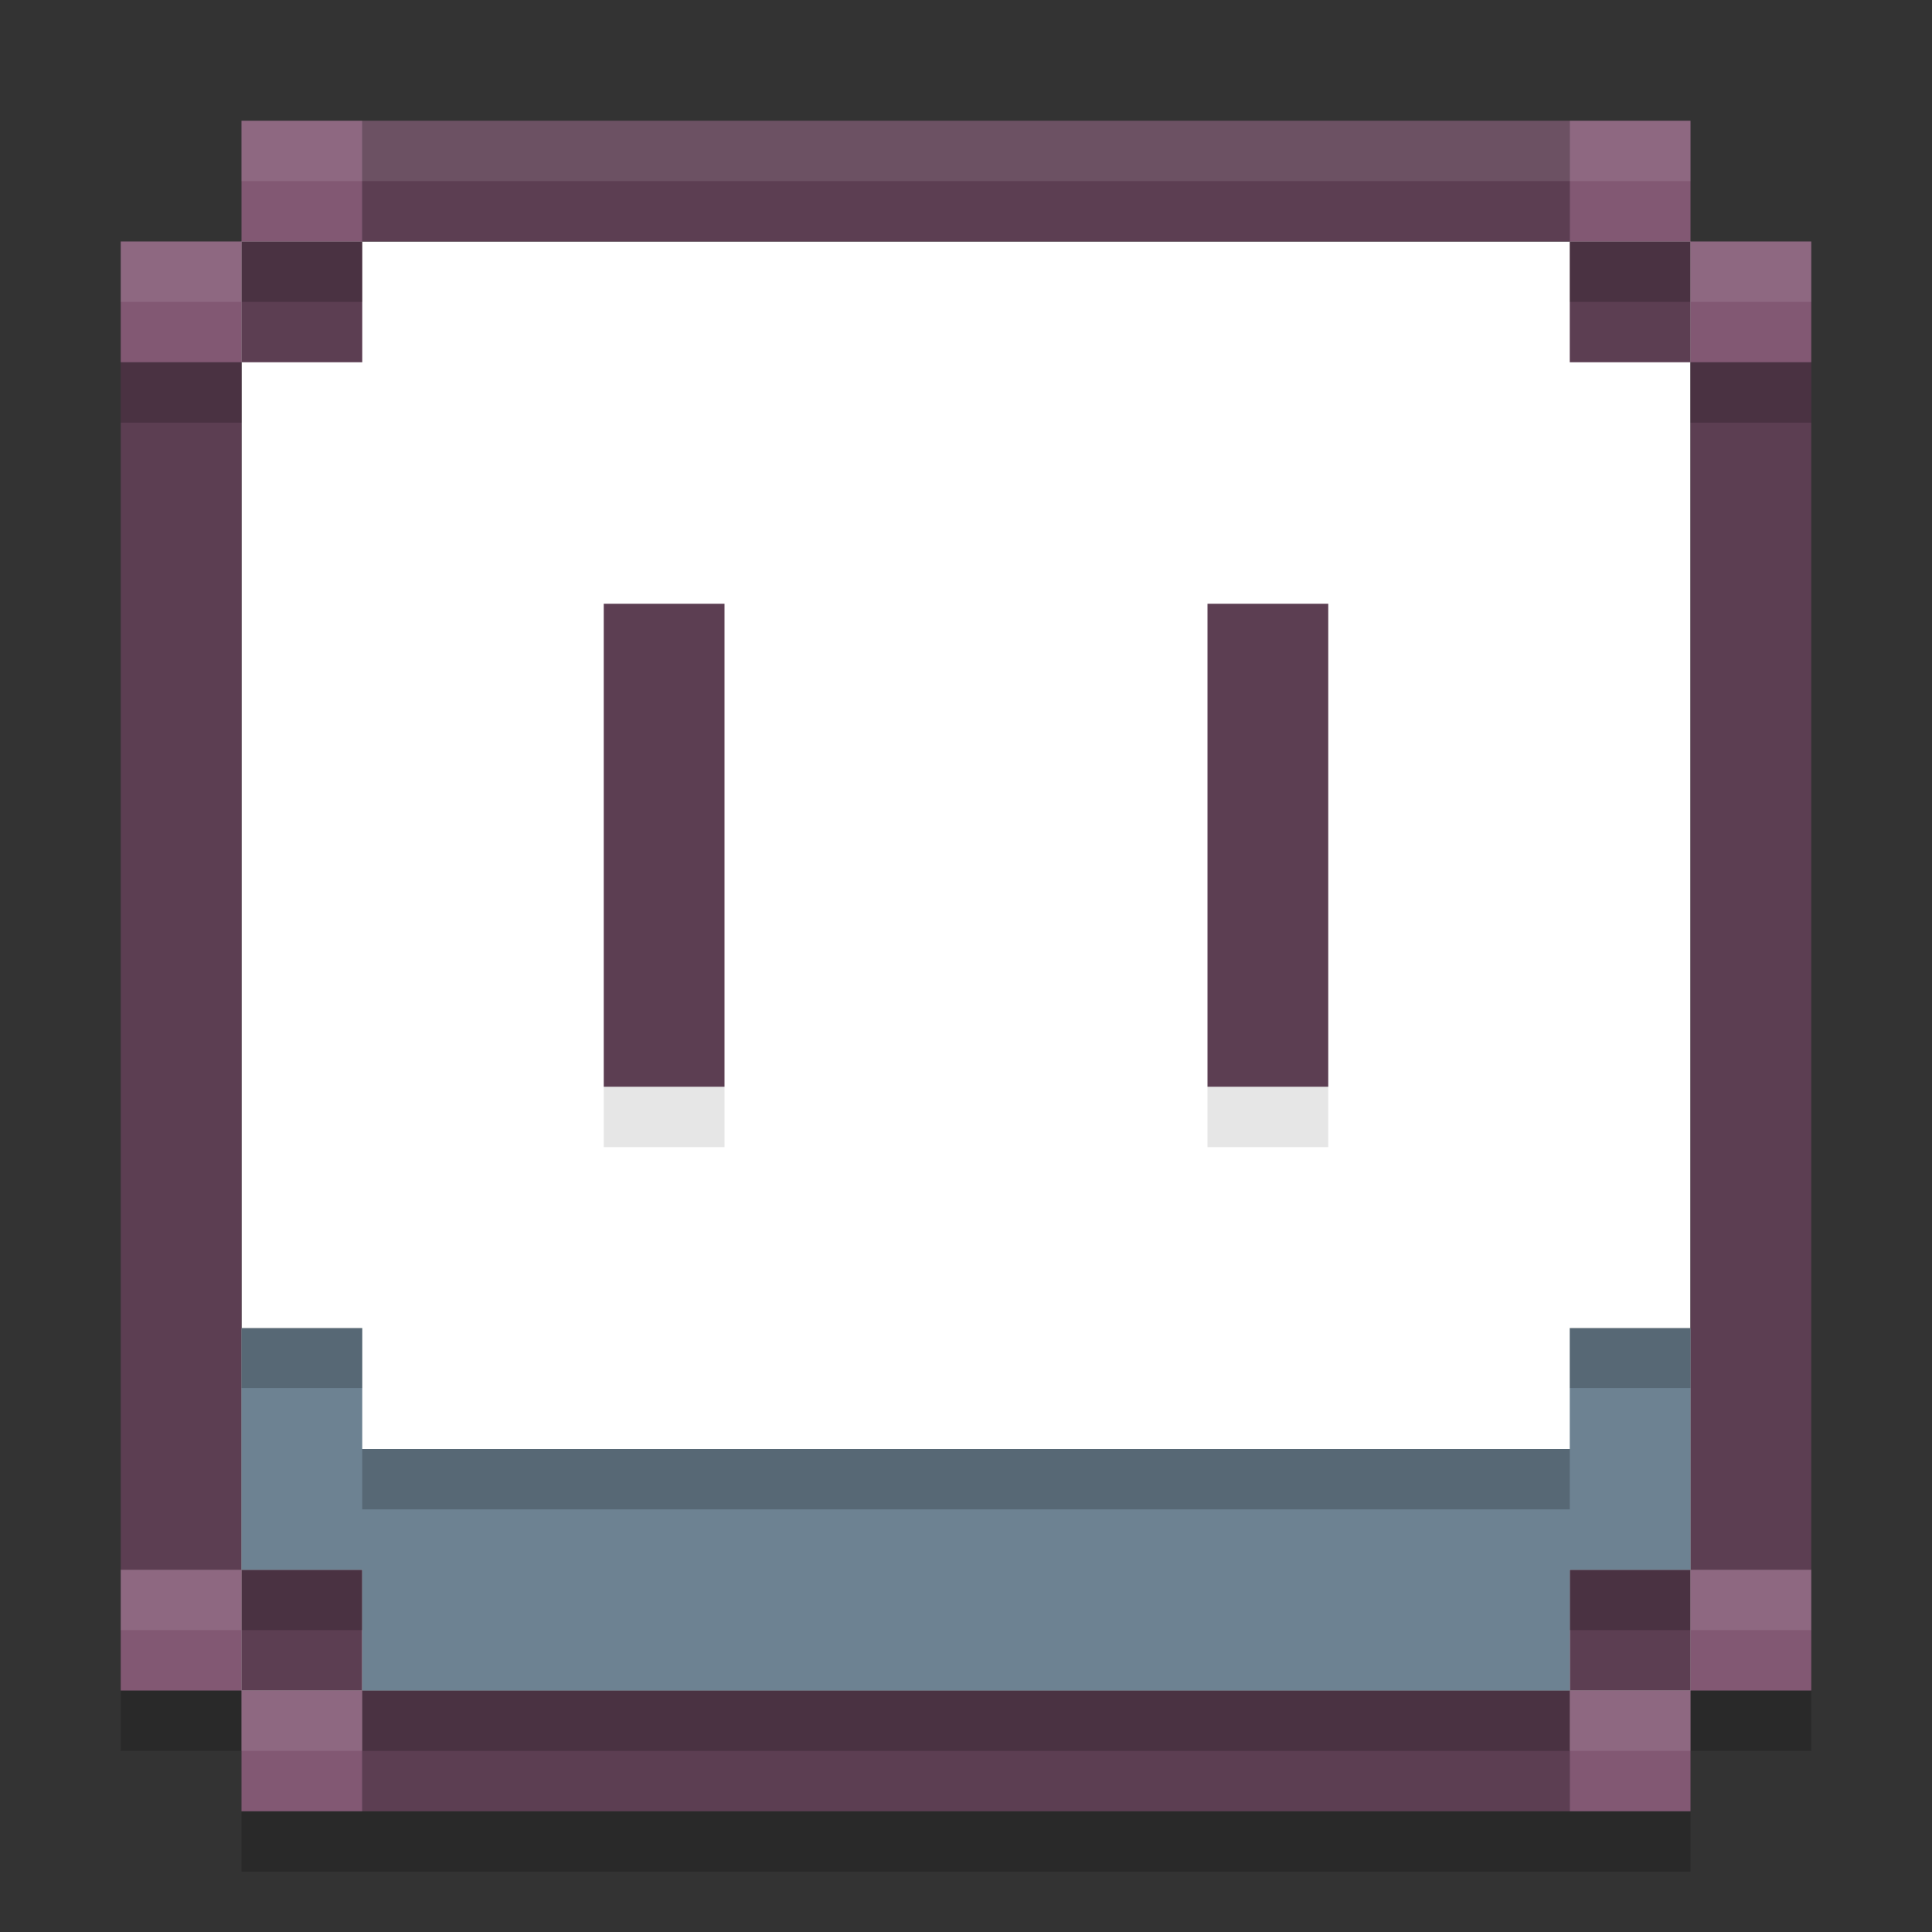 <svg xmlns="http://www.w3.org/2000/svg" width="32" height="32" version="1"><rect width="100%" height="100%" fill="#333333" stroke="none"/><defs>
<linearGradient id="ucPurpleBlue" x1="0%" y1="0%" x2="100%" y2="100%">
  <stop offset="0%" style="stop-color:#B794F4;stop-opacity:1"/>
  <stop offset="100%" style="stop-color:#4299E1;stop-opacity:1"/>
</linearGradient>
</defs>
 <path style="opacity:0.2" d="m 2,28 v 1 h 2 v -1 z m 26,0 v 1 H 28 30 V 28 H 28 Z M 4,30 v 1 h 2 20 2 V 30 H 26 6 Z"/>
 <rect style="fill:#ffffff" width="24" height="24" x="4" y="4"/>
 <path style="fill:#5c3e52" d="m6 2v2h20v-2zm20 2v2h2v-2zm2 2v20h2v-20zm0 20h-2v2h2zm-2 2h-20v2h20zm-20 0v-2h-2v2zm-2-2v-20h-2v20zm0-20h2v-2h-2zm6 4v8h2v-8zm10 0v8h2v-8z"/>
 <path style="fill:#6d8292" d="m4 22v4h2v2h20v-2h2v-4h-2v2h-20v-2z"/>
 <rect style="opacity:.2" width="2" height="1" x="2" y="6"/>
 <rect style="opacity:.2" width="2" height="1" x="4" y="4"/>
 <rect style="opacity:.2" width="2" height="1" x="26" y="4"/>
 <rect style="opacity:.2" width="2" height="1" x="28" y="6"/>
 <rect style="opacity:.2" width="2" height="1" x="4" y="21.99"/>
 <rect style="opacity:.2" width="2" height="1" x="4" y="26"/>
 <rect style="opacity:.2" width="2" height="1" x="26" y="21.99"/>
 <rect style="opacity:.2" width="2" height="1" x="26" y="26"/>
 <rect style="opacity:.2" width="20" height="1" x="6" y="24"/>
 <rect style="opacity:.2" width="20" height="1" x="6" y="28"/>
 <path style="opacity:0.1" d="m10 19v-1h2v1zm10 0v-1h2v1z"/>
 <path style="fill:#825873" d="m4 2v2h2v-2zm0 2h-2v2h2zm22-2v2h2v-2zm2 2v2h2v-2zm-26 22v2h2v-2zm2 2v2h2v-2zm24-2v2h2v-2zm0 2h-2v2h2z"/>
 <path style="opacity:0.1;fill:#ffffff" d="m 4,2 v 1 h 2 20 2 V 2 H 26 6 Z M 2,4 V 5 H 4 V 4 Z M 28,4 V 5 H 28 30 V 4 h -2 z"/>
 <path style="opacity:0.1;fill:#ffffff" d="M 2 26 L 2 27 L 4 27 L 4 26 L 2 26 z M 28 26 L 28 27 L 30 27 L 30 26 L 28 26 z M 4 28 L 4 29 L 6 29 L 6 28 L 4 28 z M 26 28 L 26 29 L 28 29 L 28 28 L 26 28 z"/>
</svg>
